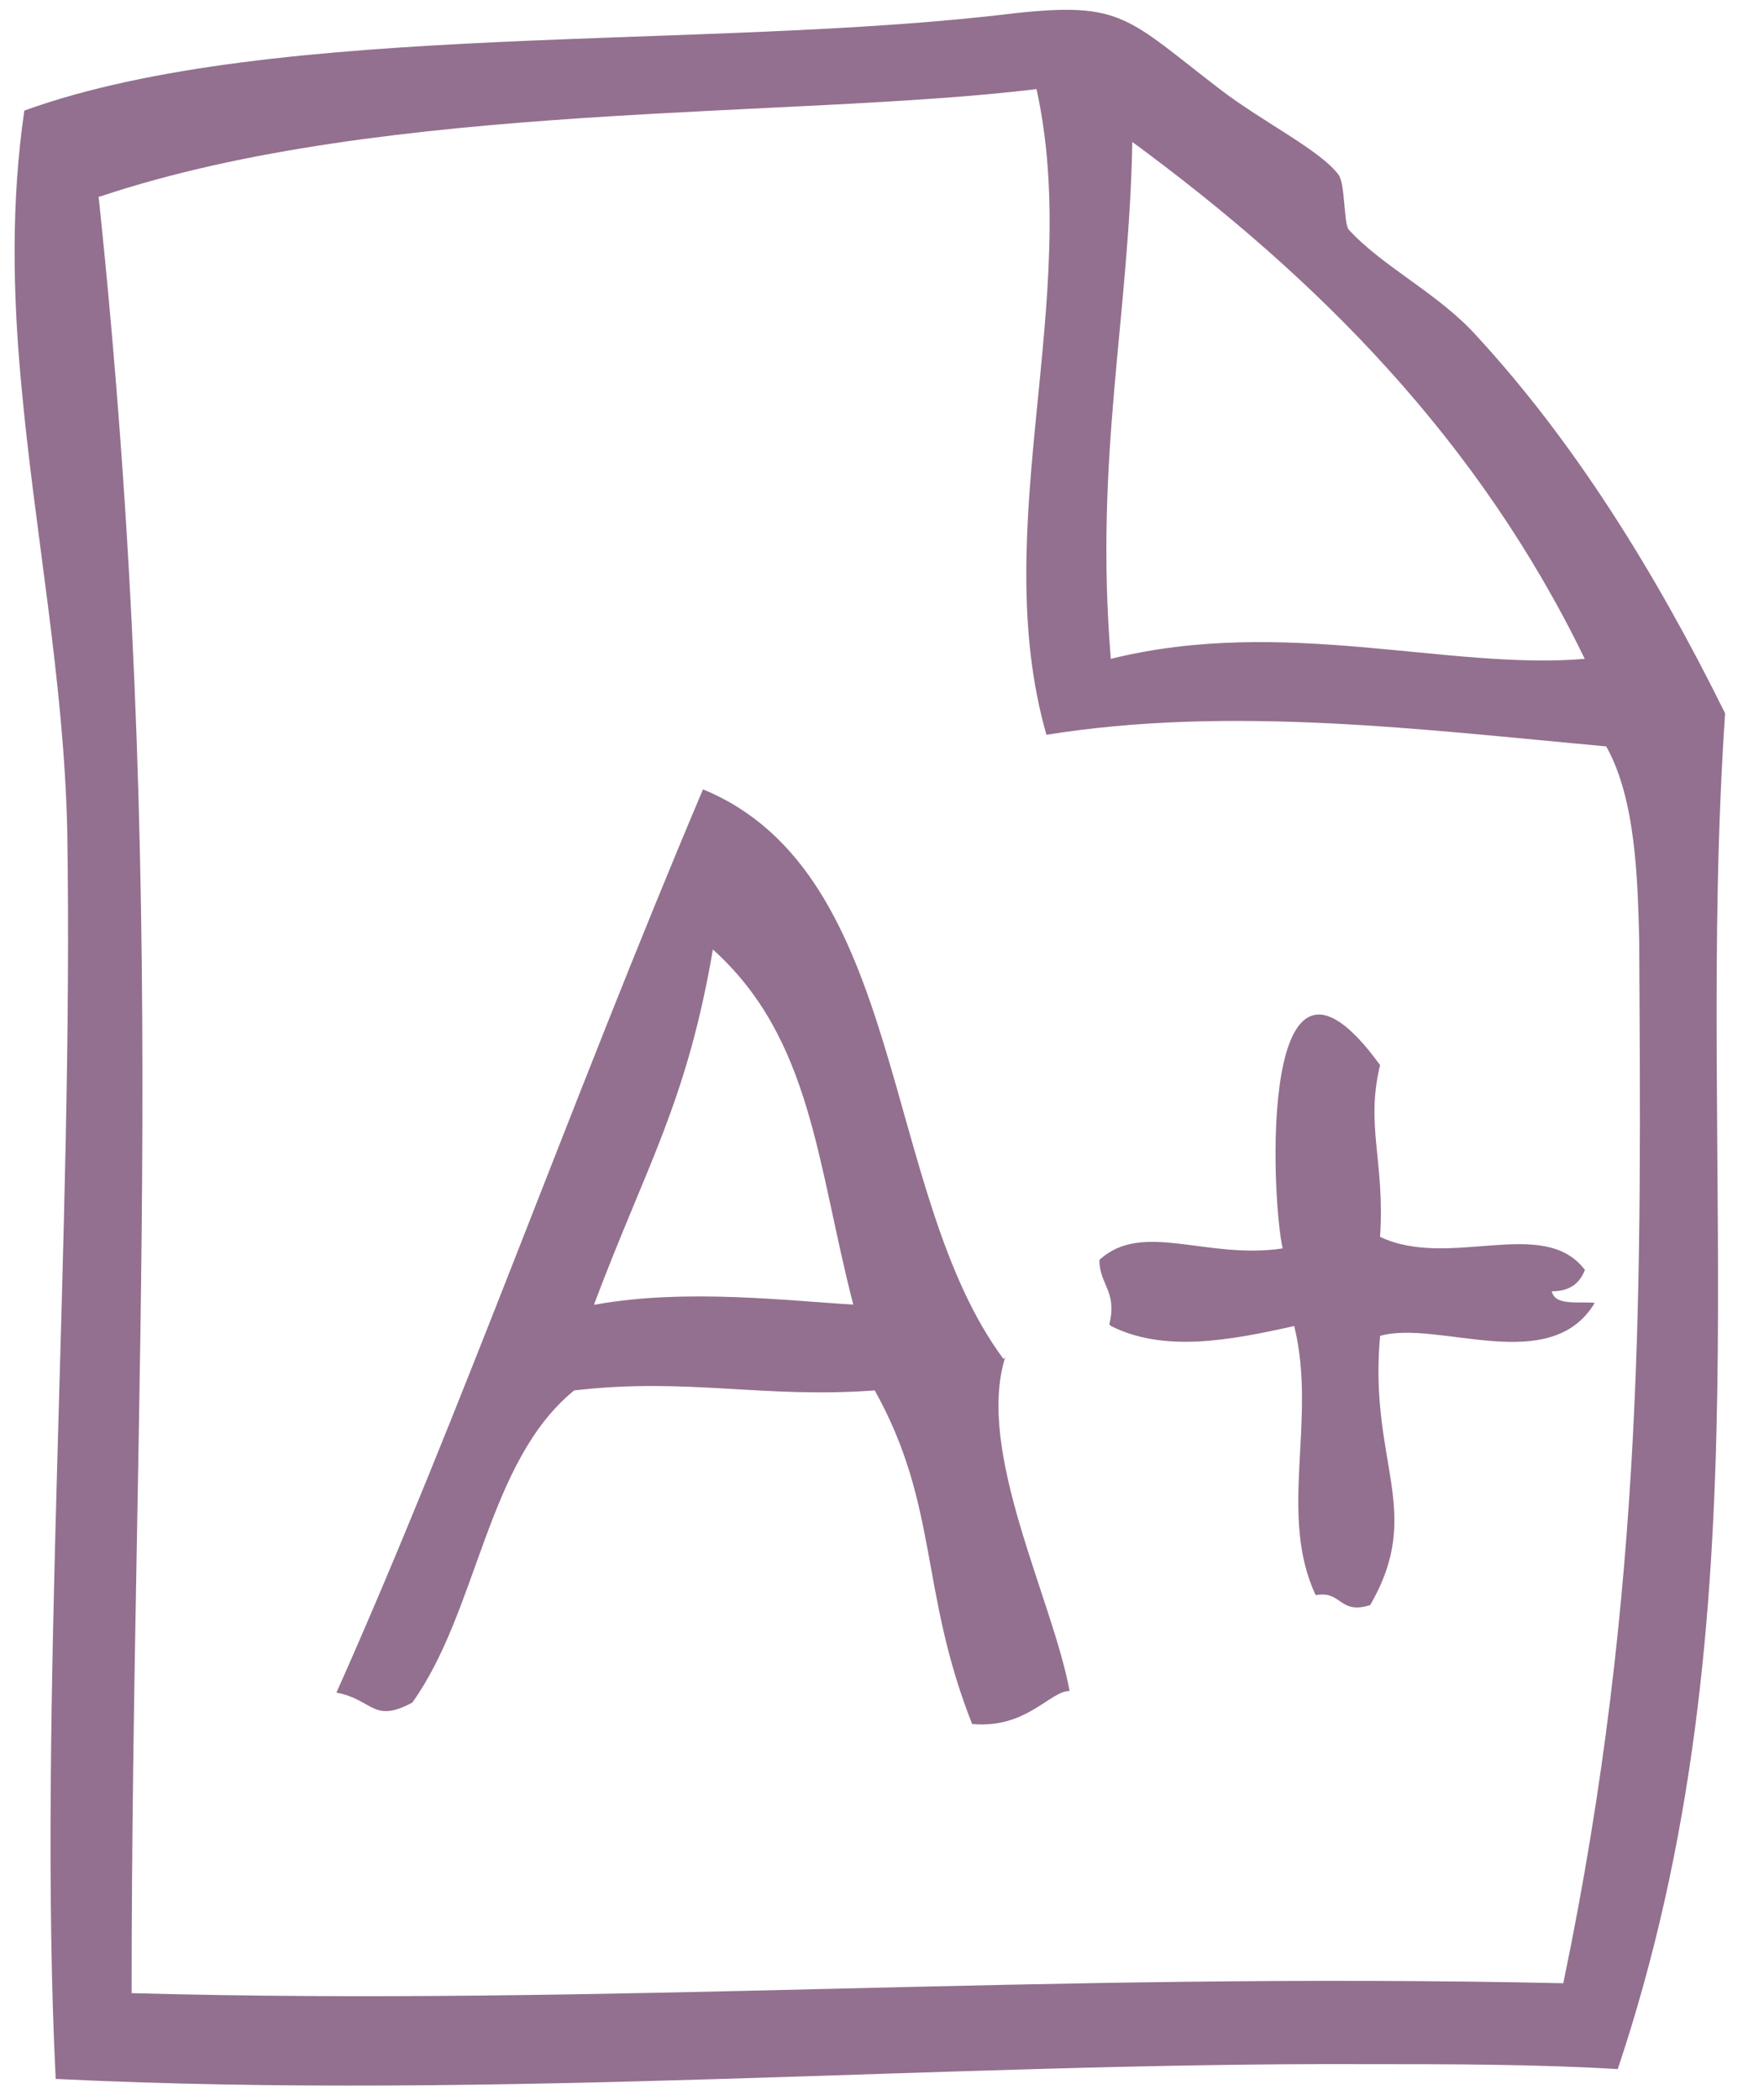 <svg width="42" height="50" viewBox="0 0 42 50" fill="none" xmlns="http://www.w3.org/2000/svg">
<path d="M26.451 31.57C27.709 32.199 29.242 31.923 30.815 31.57C31.365 33.81 30.422 36.051 31.326 37.978C31.955 37.86 31.877 38.45 32.623 38.214C33.921 35.973 32.584 34.833 32.859 31.805C34.235 31.412 36.909 32.788 37.97 31.019C37.577 30.98 37.027 31.098 36.948 30.744C37.381 30.744 37.617 30.547 37.735 30.233C36.752 28.935 34.511 30.233 32.859 29.447C32.977 27.638 32.506 26.812 32.859 25.358C29.95 21.348 30.265 28.542 30.54 29.722C28.731 29.997 27.198 29.053 26.176 29.997C26.176 30.587 26.608 30.744 26.412 31.53L26.451 31.57Z" fill="#4C1145" fill-opacity="0.6"/>
<path d="M23.893 32.356C20.945 28.386 21.613 20.798 16.738 18.793C13.593 26.223 10.958 33.693 8.01 40.298C8.875 40.455 8.875 41.045 9.818 40.534C11.391 38.332 11.588 34.794 13.671 33.103C16.384 32.789 18.153 33.3 20.827 33.103C22.36 35.855 21.888 37.861 23.146 41.045C24.444 41.163 24.994 40.259 25.466 40.259C25.073 38.096 23.225 34.558 23.933 32.317L23.893 32.356ZM14.143 31.059C15.401 27.717 16.345 26.262 16.974 22.606C19.333 24.729 19.451 27.717 20.316 31.059C18.861 30.98 16.345 30.666 14.182 31.059H14.143Z" fill="#4C1145" fill-opacity="0.6"/>
<path d="M1.365 49.497C11.863 50.008 22.517 49.104 32.464 49.143C34.508 49.143 36.553 49.143 38.518 49.261C42.175 38.332 40.327 28.031 41.074 16.983C39.383 13.563 37.457 10.496 35.177 8.019C34.272 6.997 32.936 6.368 32.11 5.464C31.992 5.307 32.031 4.402 31.874 4.166C31.442 3.577 30.066 2.908 29.043 2.122C26.842 0.432 26.724 0.038 24.168 0.314C16.816 1.218 6.555 0.471 0.579 2.633C0.264 4.796 0.304 6.958 0.5 9.081C0.815 12.619 1.522 16.158 1.601 19.775C1.758 29.289 0.893 40.809 1.326 49.497H1.365ZM26.96 3.38C31.402 6.643 35.216 10.496 37.732 15.686C34.469 15.961 30.577 14.664 26.448 15.686C26.055 10.889 26.881 7.587 26.96 3.38ZM2.387 4.678C9.189 2.397 18.821 2.83 24.679 2.122C25.78 7.115 23.5 12.541 24.915 17.494C29.319 16.787 33.919 17.377 38.243 17.77C38.951 19.028 38.99 20.954 39.029 22.369C39.069 30.272 39.187 37.781 37.221 47.217C24.758 46.942 14.536 47.767 3.134 47.453C3.134 32.906 4.078 21.111 2.348 4.678H2.387Z" fill="#4C1145" fill-opacity="0.6"/>
</svg>
